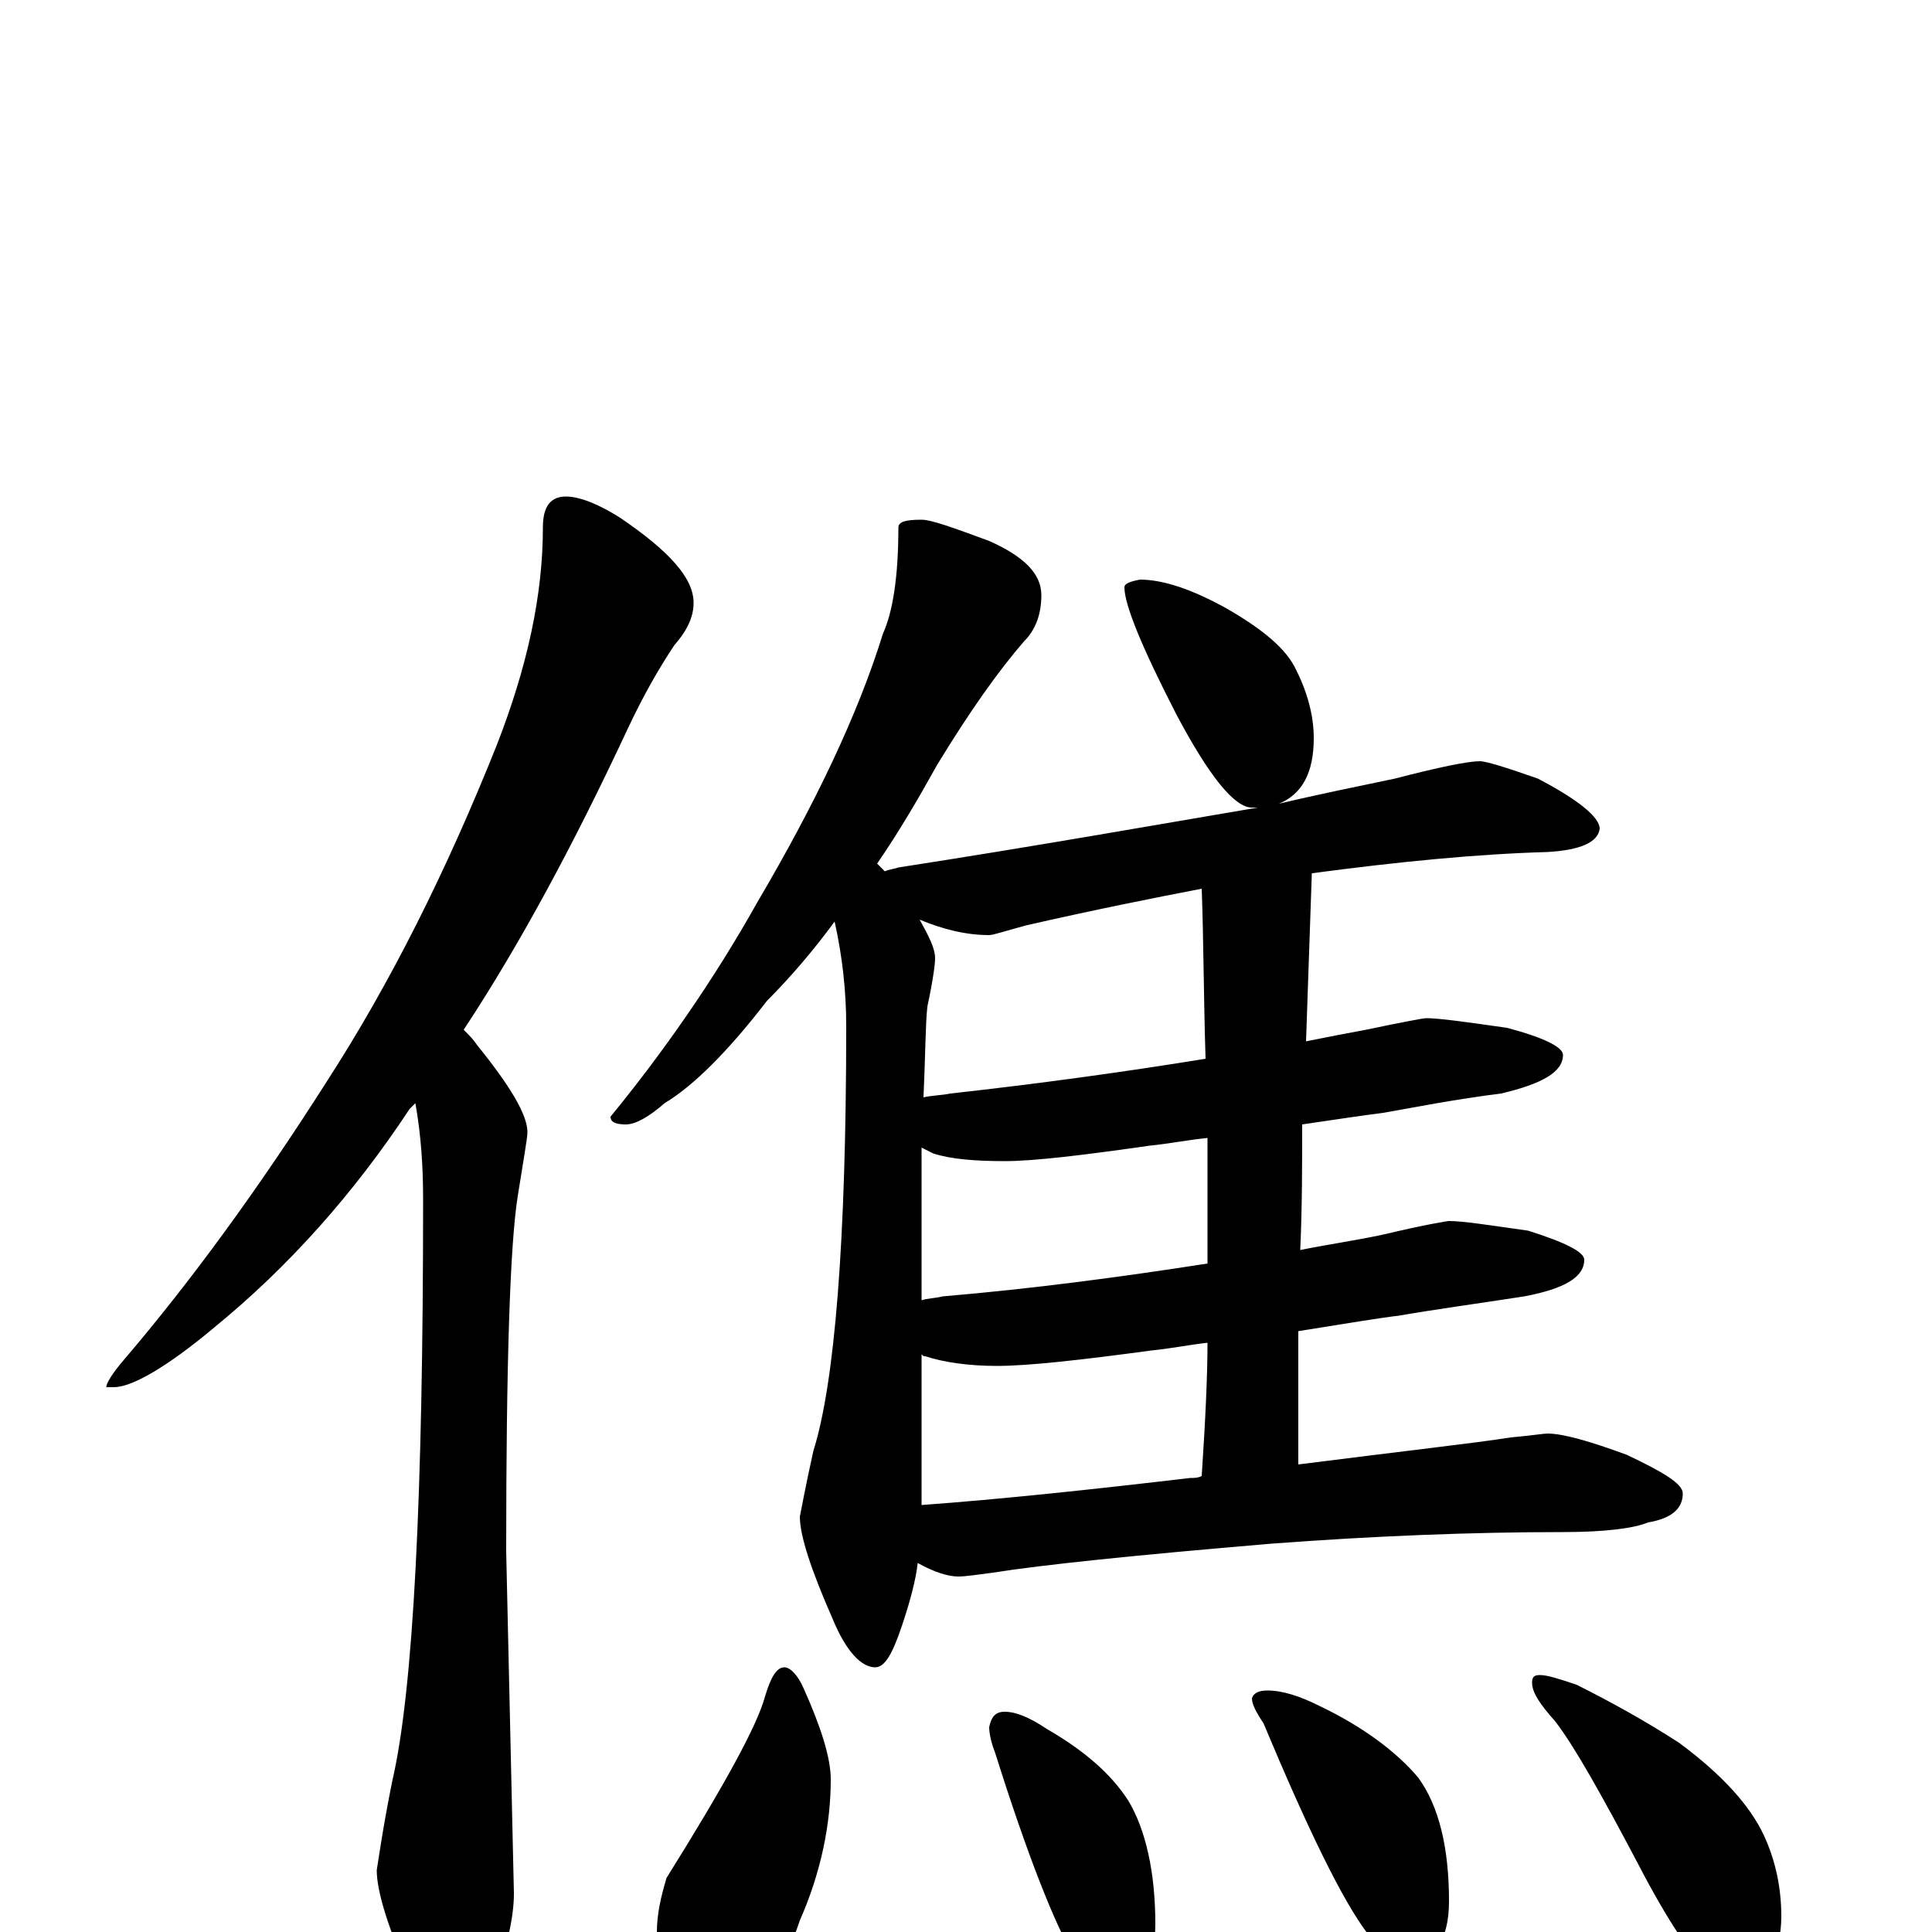 <?xml version="1.0" encoding="utf-8" ?>
<!DOCTYPE svg PUBLIC "-//W3C//DTD SVG 1.1//EN" "http://www.w3.org/Graphics/SVG/1.1/DTD/svg11.dtd">
<svg version="1.1" id="Layer_1" xmlns="http://www.w3.org/2000/svg" xmlns:xlink="http://www.w3.org/1999/xlink" x="0px" y="145px" width="1000px" height="1000px" viewBox="0 0 1000 1000" enable-background="new 0 0 1000 1000" xml:space="preserve">
<g id="Layer_1">
<path id="glyph" transform="matrix(1 0 0 -1 0 1000)" d="M293,743C300,743 310,739 321,732C346,715 359,701 359,688C359,681 356,674 349,666C341,654 333,640 325,623C297,563 269,511 240,467C243,464 245,462 247,459C264,438 273,423 273,414C273,411 271,400 268,381C264,356 262,295 262,197l4,-177C266,7 262,-10 254,-31C249,-46 244,-54 238,-54C230,-54 222,-45 214,-27C201,1 195,21 195,32C196,38 198,53 203,78C214,125 219,226 219,379C219,396 218,412 215,429C214,428 213,427 212,426C183,382 149,344 111,313C86,292 68,282 59,282l-4,0C55,284 58,289 64,296C99,337 134,385 169,440C202,491 231,549 257,614C273,655 281,692 281,727C281,738 285,743 293,743M477,731C482,731 493,727 512,720C530,712 539,703 539,692C539,682 536,674 530,668C517,653 502,632 485,604C475,586 465,569 454,553C455,552 457,550 458,549C460,550 462,550 465,551C536,562 598,573 651,582C650,582 649,582 648,582C639,582 626,598 609,630C591,665 582,687 582,696C582,698 585,699 590,700C602,700 617,695 635,685C654,674 666,664 671,653C677,641 680,629 680,618C680,600 674,589 662,584C683,589 703,593 722,597C745,603 760,606 766,606C769,606 779,603 796,597C817,586 828,577 828,571C827,564 818,560 801,559C765,558 724,554 679,548C678,519 677,490 676,461C686,463 696,465 707,467C726,471 737,473 738,473C745,473 759,471 780,468C799,463 809,458 809,454C809,445 798,439 777,434C753,431 733,427 716,424C708,423 694,421 674,418C674,397 674,375 673,353C688,356 702,358 716,361C737,366 749,368 750,368C757,368 770,366 791,363C810,357 820,352 820,348C820,339 810,333 789,329C763,325 741,322 724,319C715,318 697,315 672,311C672,288 672,265 672,242C727,249 763,253 782,256C793,257 799,258 801,258C809,258 823,254 842,247C861,238 871,232 871,227C871,219 865,214 853,212C846,209 831,207 809,207C762,207 711,205 658,201C587,195 539,190 514,186C506,185 500,184 496,184C491,184 484,186 475,191C474,182 471,171 467,159C462,144 458,137 453,137C446,137 438,145 431,162C420,187 414,205 414,215C415,220 417,231 421,249C432,284 438,357 438,469C438,487 436,505 432,523C421,508 409,494 397,482C377,456 359,438 344,429C336,422 329,418 324,418C319,418 316,419 316,422C343,455 369,492 392,533C422,584 444,630 457,672C462,683 465,701 465,727C465,730 469,731 477,731M477,221C518,224 565,229 616,235C618,235 620,235 622,236C624,266 625,289 625,305C616,304 606,302 596,301C559,296 532,293 516,293C501,293 488,295 479,298C478,298 478,298 477,299M625,346C625,369 625,390 625,411C615,410 605,408 595,407C560,402 535,399 520,399C505,399 492,400 483,403C481,404 479,405 477,406C477,386 477,363 477,336l0,-9C480,328 484,328 488,329C535,333 580,339 625,346M624,452C623,483 623,513 622,540C596,535 566,529 531,521C520,518 514,516 512,516C500,516 488,519 476,524C481,515 484,509 484,504C484,501 483,493 480,479C479,470 479,454 478,432C482,433 487,433 492,434C537,439 581,445 624,452M406,137C409,137 413,133 416,126C425,106 430,90 430,79C430,56 425,31 414,6C408,-12 400,-26 391,-35C384,-42 378,-46 371,-46C360,-46 352,-41 345,-30C342,-20 340,-10 340,0C340,9 342,18 345,28C375,76 392,107 396,122C399,132 402,137 406,137M520,114C526,114 533,111 542,105C561,94 575,82 584,68C593,53 598,31 598,4C598,-17 589,-27 570,-27C565,-27 561,-22 556,-13C546,4 532,39 515,93C513,98 512,103 512,106C513,111 515,114 520,114M656,125C664,125 673,122 683,117C706,106 723,93 734,80C745,65 750,43 750,16C750,-5 742,-15 727,-15C720,-15 714,-10 708,-1C695,16 677,53 654,108C650,114 648,118 648,121C649,124 652,125 656,125M797,133C801,133 807,131 816,128C834,119 852,109 869,98C892,81 906,65 913,50C919,37 922,23 922,8C922,-1 920,-10 916,-19C911,-27 905,-31 898,-31C896,-31 892,-28 885,-22C876,-13 863,6 848,35C829,71 815,96 805,109C797,118 793,124 793,129C793,132 794,133 797,133z"/>
</g>
</svg>
